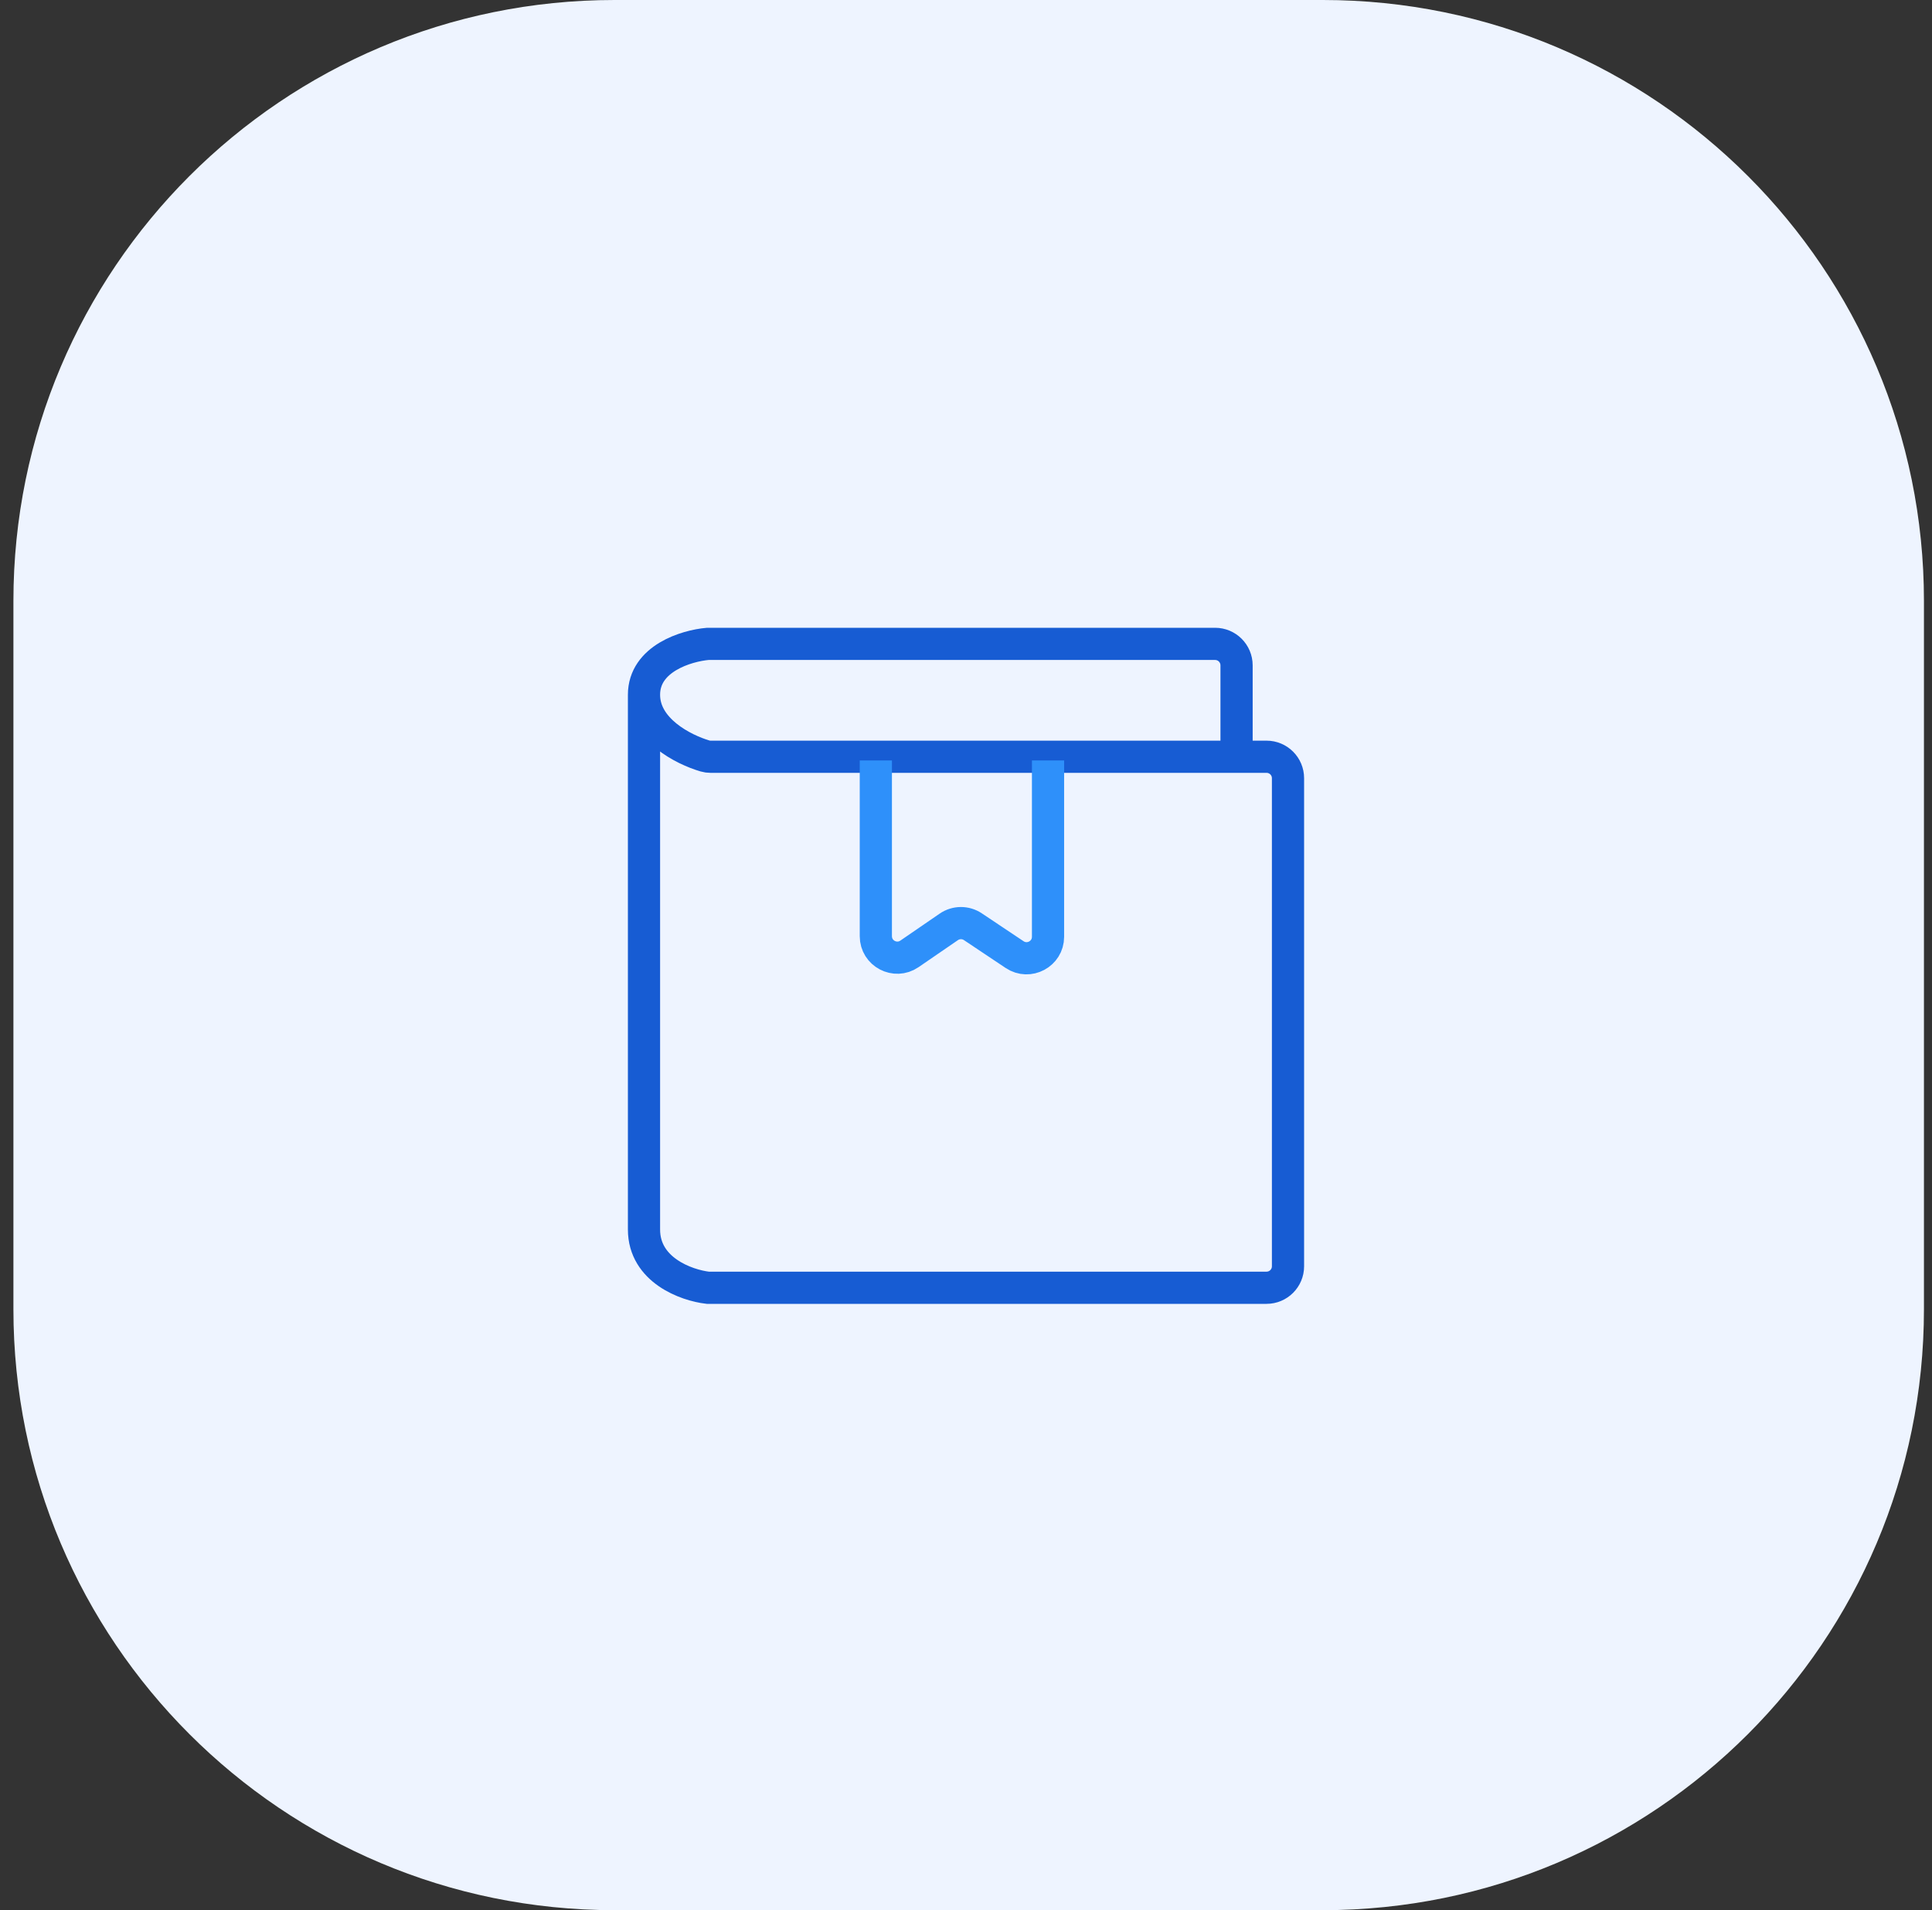 <svg width="90" height="89" viewBox="0 0 90 89" fill="none" xmlns="http://www.w3.org/2000/svg">
<rect x="0" y="0" width="90" height="89" fill="#333333" stroke="none"/>
<path d="M0.625 28C0.625 12.536 13.161 0 28.625 0H61.625C77.089 0 89.625 12.536 89.625 28V61C89.625 76.464 77.089 89 61.625 89H28.625C13.161 89 0.625 76.464 0.625 61V28Z" fill="#EEF4FF"/>
<path d="M57.604 34.957V31C57.604 30.448 57.157 30 56.604 30H32.969C31.979 30.086 30 30.681 30 32.371M30 32.371C30 33.993 31.824 34.924 32.846 35.224C32.927 35.248 33.012 35.259 33.097 35.259H59C59.552 35.259 60 35.706 60 36.259V59C60 59.552 59.552 60 59 60H32.969C31.979 59.885 30 59.181 30 57.285C30 55.388 30 39.885 30 32.371Z" stroke="#175CD3" stroke-width="1.5"/>
<path d="M40.8 35.432V43.619C40.8 44.424 41.702 44.899 42.366 44.444L44.2 43.185C44.537 42.954 44.981 42.951 45.321 43.179L47.265 44.478C47.93 44.922 48.821 44.446 48.821 43.647V35.432" stroke="#2E90FA" stroke-width="1.5"/>
</svg>
